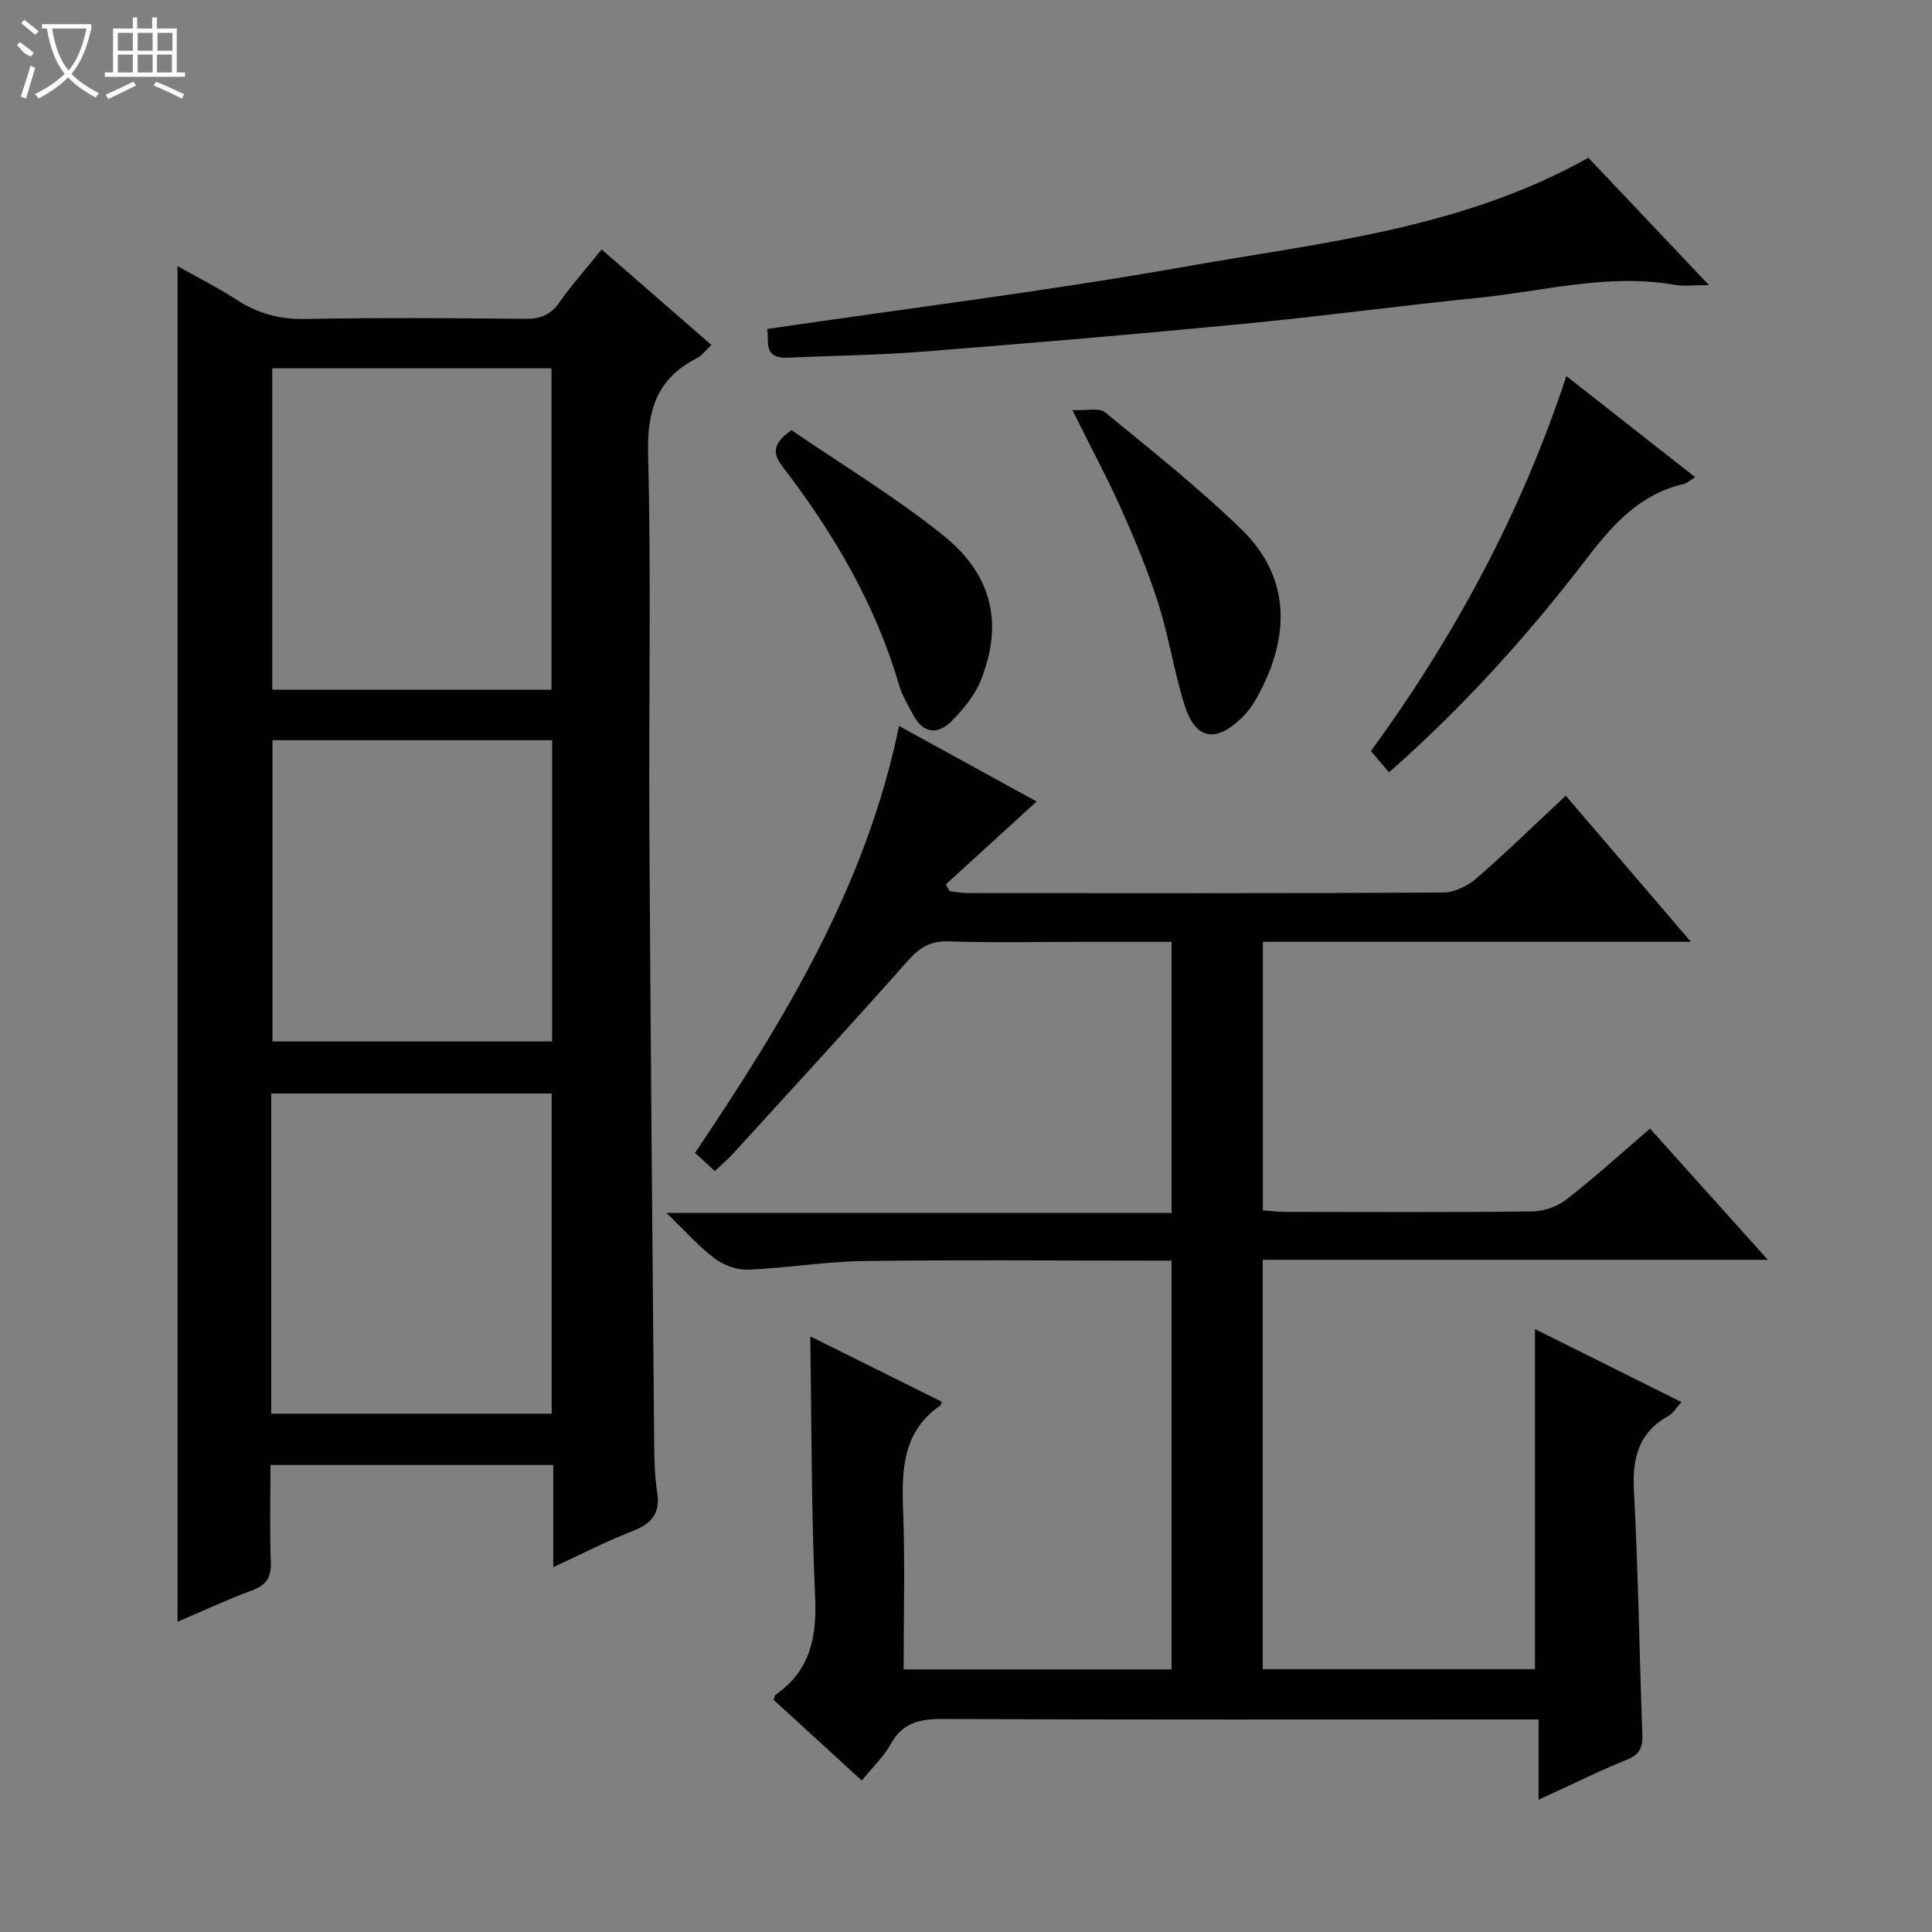 <svg enable-background="new 0 0 400 400" viewBox="0 0 400 400" xmlns="http://www.w3.org/2000/svg"><rect x="0" y="0" width="400" height="400" fill="#808080" stroke="none"/><g fill="#010102"><path d="m242.56 251.13c0-19.11 0-37.36 0-56.13-6.38 0-12.5 0-18.62 0-9.17 0-18.34.2-27.49-.1-3.74-.12-6 1.21-8.41 3.93-11.93 13.45-24.1 26.68-36.21 39.96-1.1 1.21-2.37 2.27-3.84 3.67-1.43-1.32-2.73-2.51-4.09-3.77 18.36-27.33 35.4-55.05 42.23-88.39 9.54 5.24 18.6 10.21 28.49 15.64-6.63 6.05-12.73 11.62-18.82 17.19.28.46.57.93.85 1.39 1.2.13 2.4.38 3.6.38 32.83.02 65.66.08 98.49-.11 2.33-.01 5.08-1.33 6.89-2.9 6.26-5.42 12.19-11.22 18.54-17.15 8.63 10.07 16.9 19.72 25.92 30.25-30.25 0-59.3 0-88.62 0v55.6c1.56.12 3 .31 4.44.32 17.16.02 34.33.11 51.49-.1 2.39-.03 5.17-1.1 7.07-2.59 5.77-4.5 11.19-9.44 17.15-14.56 7.95 8.85 15.79 17.59 24.39 27.17-35.38 0-69.85 0-104.57 0v84.76h56.36c0-23.4 0-46.78 0-70.42 9.76 4.86 19.84 9.89 30.32 15.11-1.01 1.11-1.68 2.3-2.69 2.87-6.21 3.45-7.49 8.74-7.14 15.48.89 16.77 1.12 33.58 1.74 50.37.1 2.62-.4 4.2-3.12 5.3-5.95 2.41-11.71 5.27-18.36 8.31 0-6.02 0-11.12 0-16.61-2.36 0-4.16 0-5.96 0-39.16 0-78.32.08-117.49-.1-4.74-.02-8.26.78-10.7 5.21-1.42 2.58-3.68 4.7-5.97 7.54-6.19-5.67-12.25-11.22-18.27-16.72.19-.5.21-.9.41-1.04 7.21-5 8.57-11.96 8.19-20.36-.8-17.75-.72-35.53-1-53.85 8.99 4.47 18.12 9.01 27.2 13.52-.11.43-.1.67-.2.74-7.98 5.46-8.09 13.5-7.77 22.03.4 10.78.1 21.58.1 32.66h55.46c0-28.13 0-56.04 0-84.63-1.85 0-3.62 0-5.38 0-19.5 0-39-.19-58.49.09-7.94.11-15.85 1.46-23.8 1.78-2.3.09-5.05-.92-6.93-2.33-3.27-2.45-6.02-5.6-9.97-9.41 35.63 0 69.84 0 104.58 0z"/><path d="m114.55 324.46c0-7.62 0-14.24 0-21.15-19.53 0-38.62 0-58.55 0 0 6.56-.17 13.31.07 20.05.11 3.14-.85 4.79-3.85 5.9-5.27 1.95-10.38 4.34-15.46 6.51 0-93.5 0-186.79 0-280.67 3.95 2.23 8.29 4.4 12.34 7.03 4.34 2.81 8.81 4 14.04 3.91 15.16-.28 30.33-.19 45.49-.03 3.13.03 5.29-.72 7.14-3.34 2.58-3.66 5.57-7.03 8.79-11.03 7.59 6.6 15.04 13.09 22.73 19.78-1.16 1.07-1.97 2.21-3.07 2.77-8.26 4.23-10.28 10.82-10.04 19.94.67 25.65.12 51.32.26 76.99.24 42.64.63 85.28 1 127.91.03 3.32.11 6.67.63 9.93.71 4.45-1.27 6.55-5.21 8.08-5.24 2.03-10.24 4.62-16.31 7.42zm-.37-181.67c0-22.45 0-44.49 0-66.53-19.52 0-38.62 0-57.81 0v66.53zm-58.02 149.9h58.06c0-22.29 0-44.35 0-66.29-19.6 0-38.83 0-58.06 0zm.25-139.43v62.36h57.91c0-20.91 0-41.51 0-62.36-19.38 0-38.48 0-57.91 0z"/><path d="m328.85 32.66c8.05 8.49 16.05 16.94 24.97 26.36-3.1 0-5.16.3-7.11-.05-13.77-2.42-27.13 1.33-40.63 2.69-16.19 1.63-32.33 3.82-48.53 5.38-22.17 2.14-44.37 4.02-66.57 5.77-9.28.73-18.62.82-27.92 1.25-5.31.24-3.72-3.79-4.23-5.95 28.88-4.24 57.71-7.8 86.28-12.86 28.31-5.02 57.37-7.79 83.74-22.59z"/><path d="m324.3 77.86c9 7.07 17.62 13.83 26.66 20.93-1.08.67-1.66 1.26-2.34 1.41-8.99 2.07-14.58 8.23-19.96 15.26-12.15 15.86-25.47 30.71-41.08 44.44-1.3-1.52-2.43-2.85-3.75-4.39 17.34-23.78 31.15-49.36 40.47-77.65z"/><path d="m222.03 84.91c3 .14 5.55-.54 6.73.43 9.62 7.89 19.41 15.65 28.31 24.3 10.56 10.27 10.08 23.21 2.46 35.97-.67 1.12-1.57 2.15-2.51 3.07-5.37 5.18-9.52 4.42-11.75-2.65-2.18-6.92-3.27-14.19-5.46-21.1-2.1-6.61-4.78-13.06-7.6-19.4-2.84-6.36-6.15-12.5-10.18-20.62z"/><path d="m163.86 89.05c10.34 7.09 21.46 13.78 31.48 21.84 10.23 8.23 12.36 18.35 7.74 29.94-1.24 3.11-3.59 5.95-5.96 8.38-2.87 2.94-5.95 2.76-8.06-1.21-1.08-2.04-2.31-4.08-2.95-6.27-4.88-16.69-13.54-31.34-24.01-45.02-1.84-2.41-2.66-4.54 1.76-7.66z"/></g><path d="m6.4 11.7c-2-.8-1.9-1.6-2.9-2.3l.6-.7c.9.7 1.9 1.4 2.9 2.2zm-2.1 8.3c.7-2.1 1.4-4.2 2-6.4.2.1.6.3 1 .4-.7 2.3-1.3 4.4-1.9 6.4zm3-12.8c-1.1-.9-2.1-1.7-2.9-2.4l.6-.7c1 .8 2 1.5 3 2.4zm1.4-1.3v-.9h10.2v.9c-.9 4.2-2.3 7.3-4.1 9.4 1.3 1.4 3.2 2.7 5.7 4-.2.2-.4.5-.7.9-2.5-1.4-4.4-2.7-5.7-4.2-1.4 1.5-3.5 3-6.1 4.4 0 0 0 0-.1-.1-.3-.4-.5-.7-.7-.8 2.7-1.3 4.7-2.8 6.2-4.2-1.8-2.2-3-5.3-3.7-9.4zm9.2 0h-7.1c.6 3.8 1.7 6.7 3.4 8.7 1.7-2 2.9-4.8 3.7-8.7z" fill="#fbfcfa"/><path d="m31.6 3.6h.9v2.3h4.1v9.1h1.7v.9h-16.6v-.9h1.7v-9.1h4.1v-2.3h.9v2.3h3.1v-2.3zm-4 13.3.6.8c-1.9.9-3.8 1.9-5.8 2.8-.2-.3-.3-.6-.5-.9 2-.9 3.9-1.8 5.7-2.7zm-3.2-10.1v3.7h3.1v-3.7zm0 4.5v3.7h3.1v-3.7zm4.1-4.5v3.7h3.1v-3.7zm0 4.5v3.7h3.1v-3.7zm9.1 9.1c-2.1-1.1-4.1-2-5.8-2.7l.5-.8c2.2.9 4.1 1.8 5.8 2.6l-.4.9zm-1.9-13.6h-3.1v3.7h3.1zm-3.2 4.5v3.7h3.1v-3.7z" fill="#fbfcfa"/></svg>